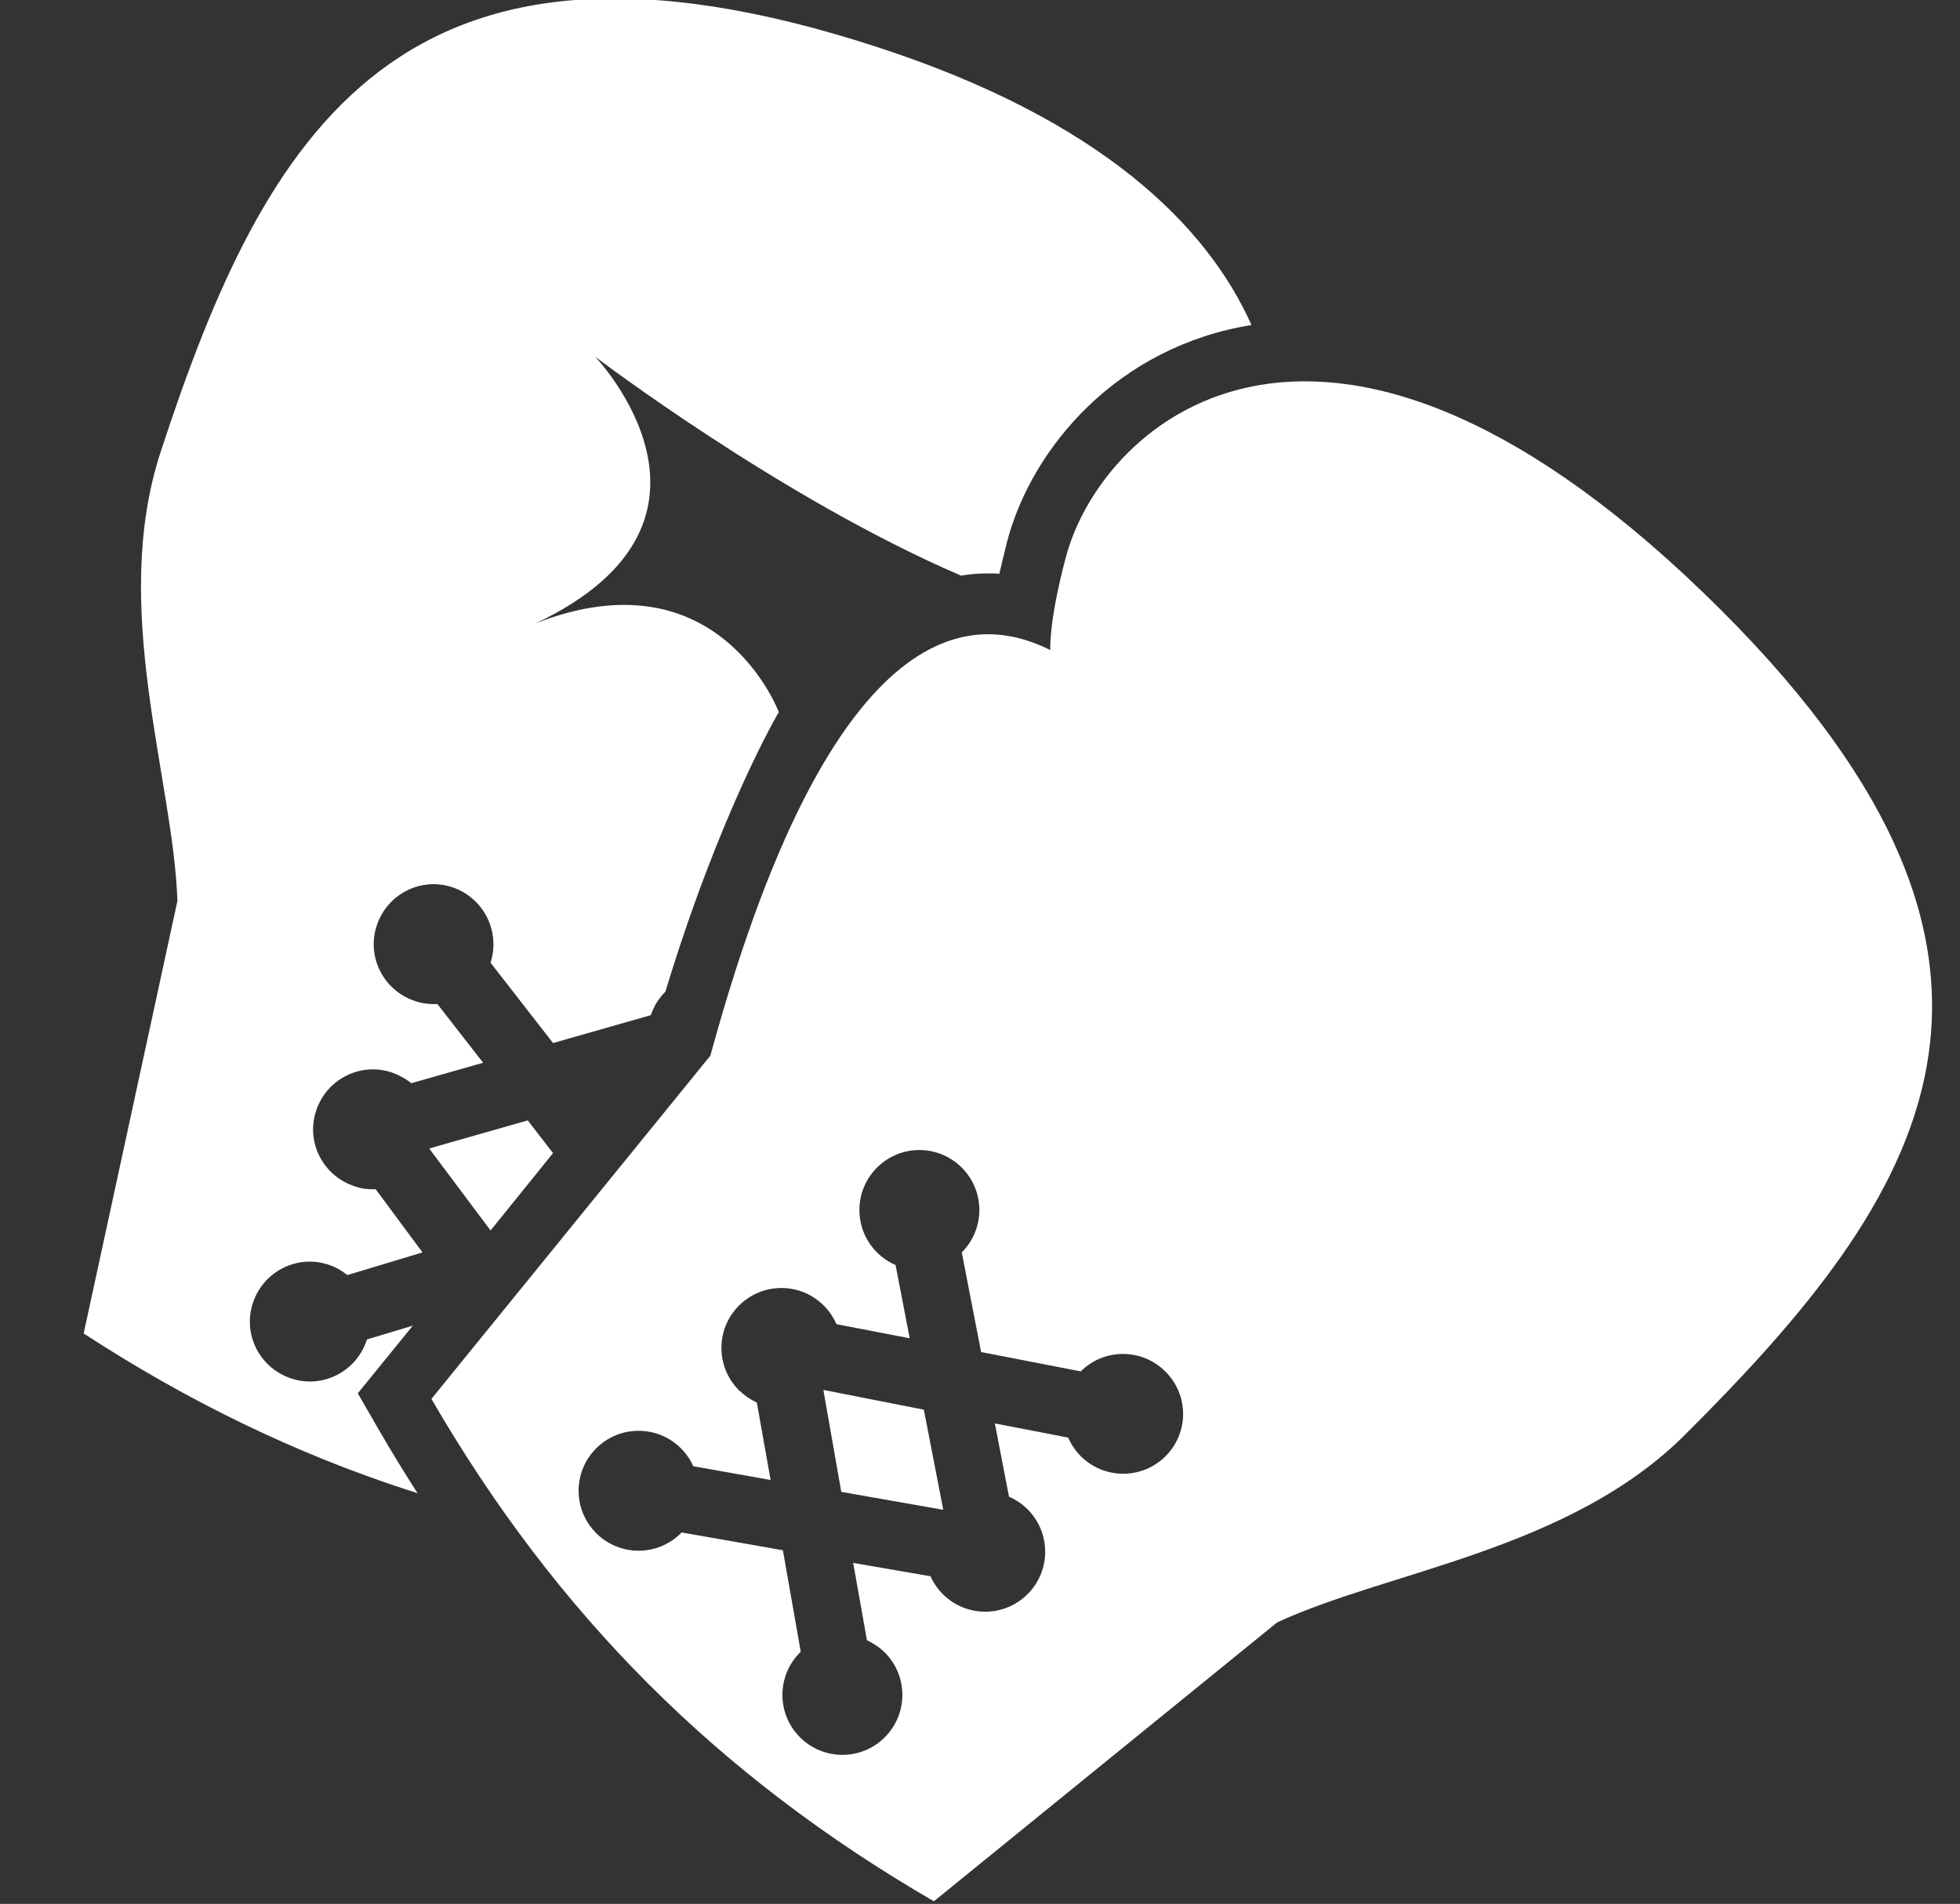 <svg width="1054" height="1024" viewBox="0 0 1054 1024" fill="none" xmlns="http://www.w3.org/2000/svg">
<rect x="0" y="0" width="1054" height="1024" fill="#333333" stroke="none"/>
<g clip-path="url(#clip0_195_305)">
<path d="M443 747.6L442.8 747.8L452.4 802.4L507 812L507.2 811.8L496.8 758.2L443 747.6ZM926 328.6C714.2 117 592.8 225.8 573.2 299.6C563.8 334.8 564.8 349.6 564.8 349.6C533 334 451.8 312 382 567.8L232 752.401C265.6 810.401 304.2 861.201 348.8 905.8C393.4 950.399 444.2 989 502.2 1022.6L686.8 872.6C746.8 844.8 844.2 833.8 906.4 771.401C1034.2 644.001 1117.6 520.401 926 328.6ZM626.8 783.2C614.2 795.8 593.8 795.8 581.2 783.2C578.2 780.2 576 776.8 574.4 773.2L535 765.6L542.6 805C546.2 806.6 549.6 808.8 552.6 811.8C565.2 824.4 565.2 844.8 552.6 857.4C540 870 519.6 870 507 857.4C504.2 854.6 502 851.4 500.4 847.8L458.8 840.6L466.2 882.2C469.6 883.8 473 886 475.8 888.8C488.4 901.4 488.4 921.8 475.8 934.4C463.2 947 442.8 947 430.2 934.4C417.6 921.8 417.6 901.4 430.2 888.8L430.6 888.4L421 833.8L366.4 824.2C366.2 824.4 366.2 824.4 366.2 824.6C353.6 837.2 333.2 837.2 320.6 824.6C308 812 308 791.6 320.6 779C333.2 766.4 353.6 766.4 366.2 779C369 781.8 371.2 785 372.8 788.6L414.4 796L407 754.4C403.6 752.8 400.4 750.6 397.4 747.8C384.8 735.2 384.8 714.8 397.4 702.2C410 689.6 430.4 689.6 443 702.2C446 705.2 448.2 708.6 449.8 712.2L489.2 719.8L481.6 680.4C478 678.8 474.6 676.6 471.6 673.6C459 661 459 640.6 471.6 628C484.2 615.4 504.6 615.4 517.2 628C529.8 640.6 529.8 661 517.2 673.6L527.6 727.2L581.2 737.6C593.8 725 614.2 725.2 626.6 737.6C639.4 750.2 639.4 770.6 626.8 783.2ZM297.4 620.2L283.8 602.6L231.2 617.6C231.2 617.8 231.2 617.8 231 618L263.8 661.8L297.4 620.2ZM176.6 680.2C180.4 681.4 183.8 683.4 186.8 685.8L227.2 673.6L202 639.6C198.2 639.8 194.4 639.4 190.6 638C173.6 632.4 164.4 614.2 170 597.4C175.6 580.4 193.8 571.2 210.6 576.8C214.6 578.2 218.2 580.2 221.2 582.6L259.8 571.6L235.2 540C231.2 540.2 227.2 539.8 223.2 538.4C206.2 532.8 197 514.6 202.6 497.8C208.2 480.8 226.4 471.6 243.2 477.2C260 482.8 269.2 500.8 263.8 517.8L297.4 561L350 546C351.6 541 354.4 536.8 357.8 533.4C387.4 436 418.8 383 418.8 383C418.8 383 386.6 296.8 288.2 335.2C404.6 280 320 191.8 320 191.8C320 191.8 420 268 516.8 309.6C521.6 308.8 526.4 308.4 531.2 308.401C533.2 308.401 535.4 308.401 537.4 308.601C538.6 303.401 540 297.601 541.6 291.201C555 240.401 601.2 186.401 673 174.801C649 121.201 592 64.601 472.6 25.601C215.2 -58.799 142.6 71.401 86.4 243.001C59 326.801 93.2 418.601 95.4 484.601L45 717.202C101.2 753.802 158.6 781.602 218.6 801.202C220.6 801.802 222.6 802.402 224.6 803.202C217.401 792.002 210.401 780.602 203.6 768.802L192.401 749.402L222.001 713.002L197.401 720.402C197.401 720.602 197.401 720.602 197.201 720.802C191.601 737.802 173.401 747.002 156.601 741.402C139.601 735.802 130.401 717.602 136.001 700.802C141.601 683.802 159.801 674.602 176.601 680.202L176.6 680.2Z" fill="white"/>
</g>
<defs>
<clipPath id="clip0_195_305">
<rect width="1054" height="1024" fill="white"/>
</clipPath>
</defs>
</svg>
